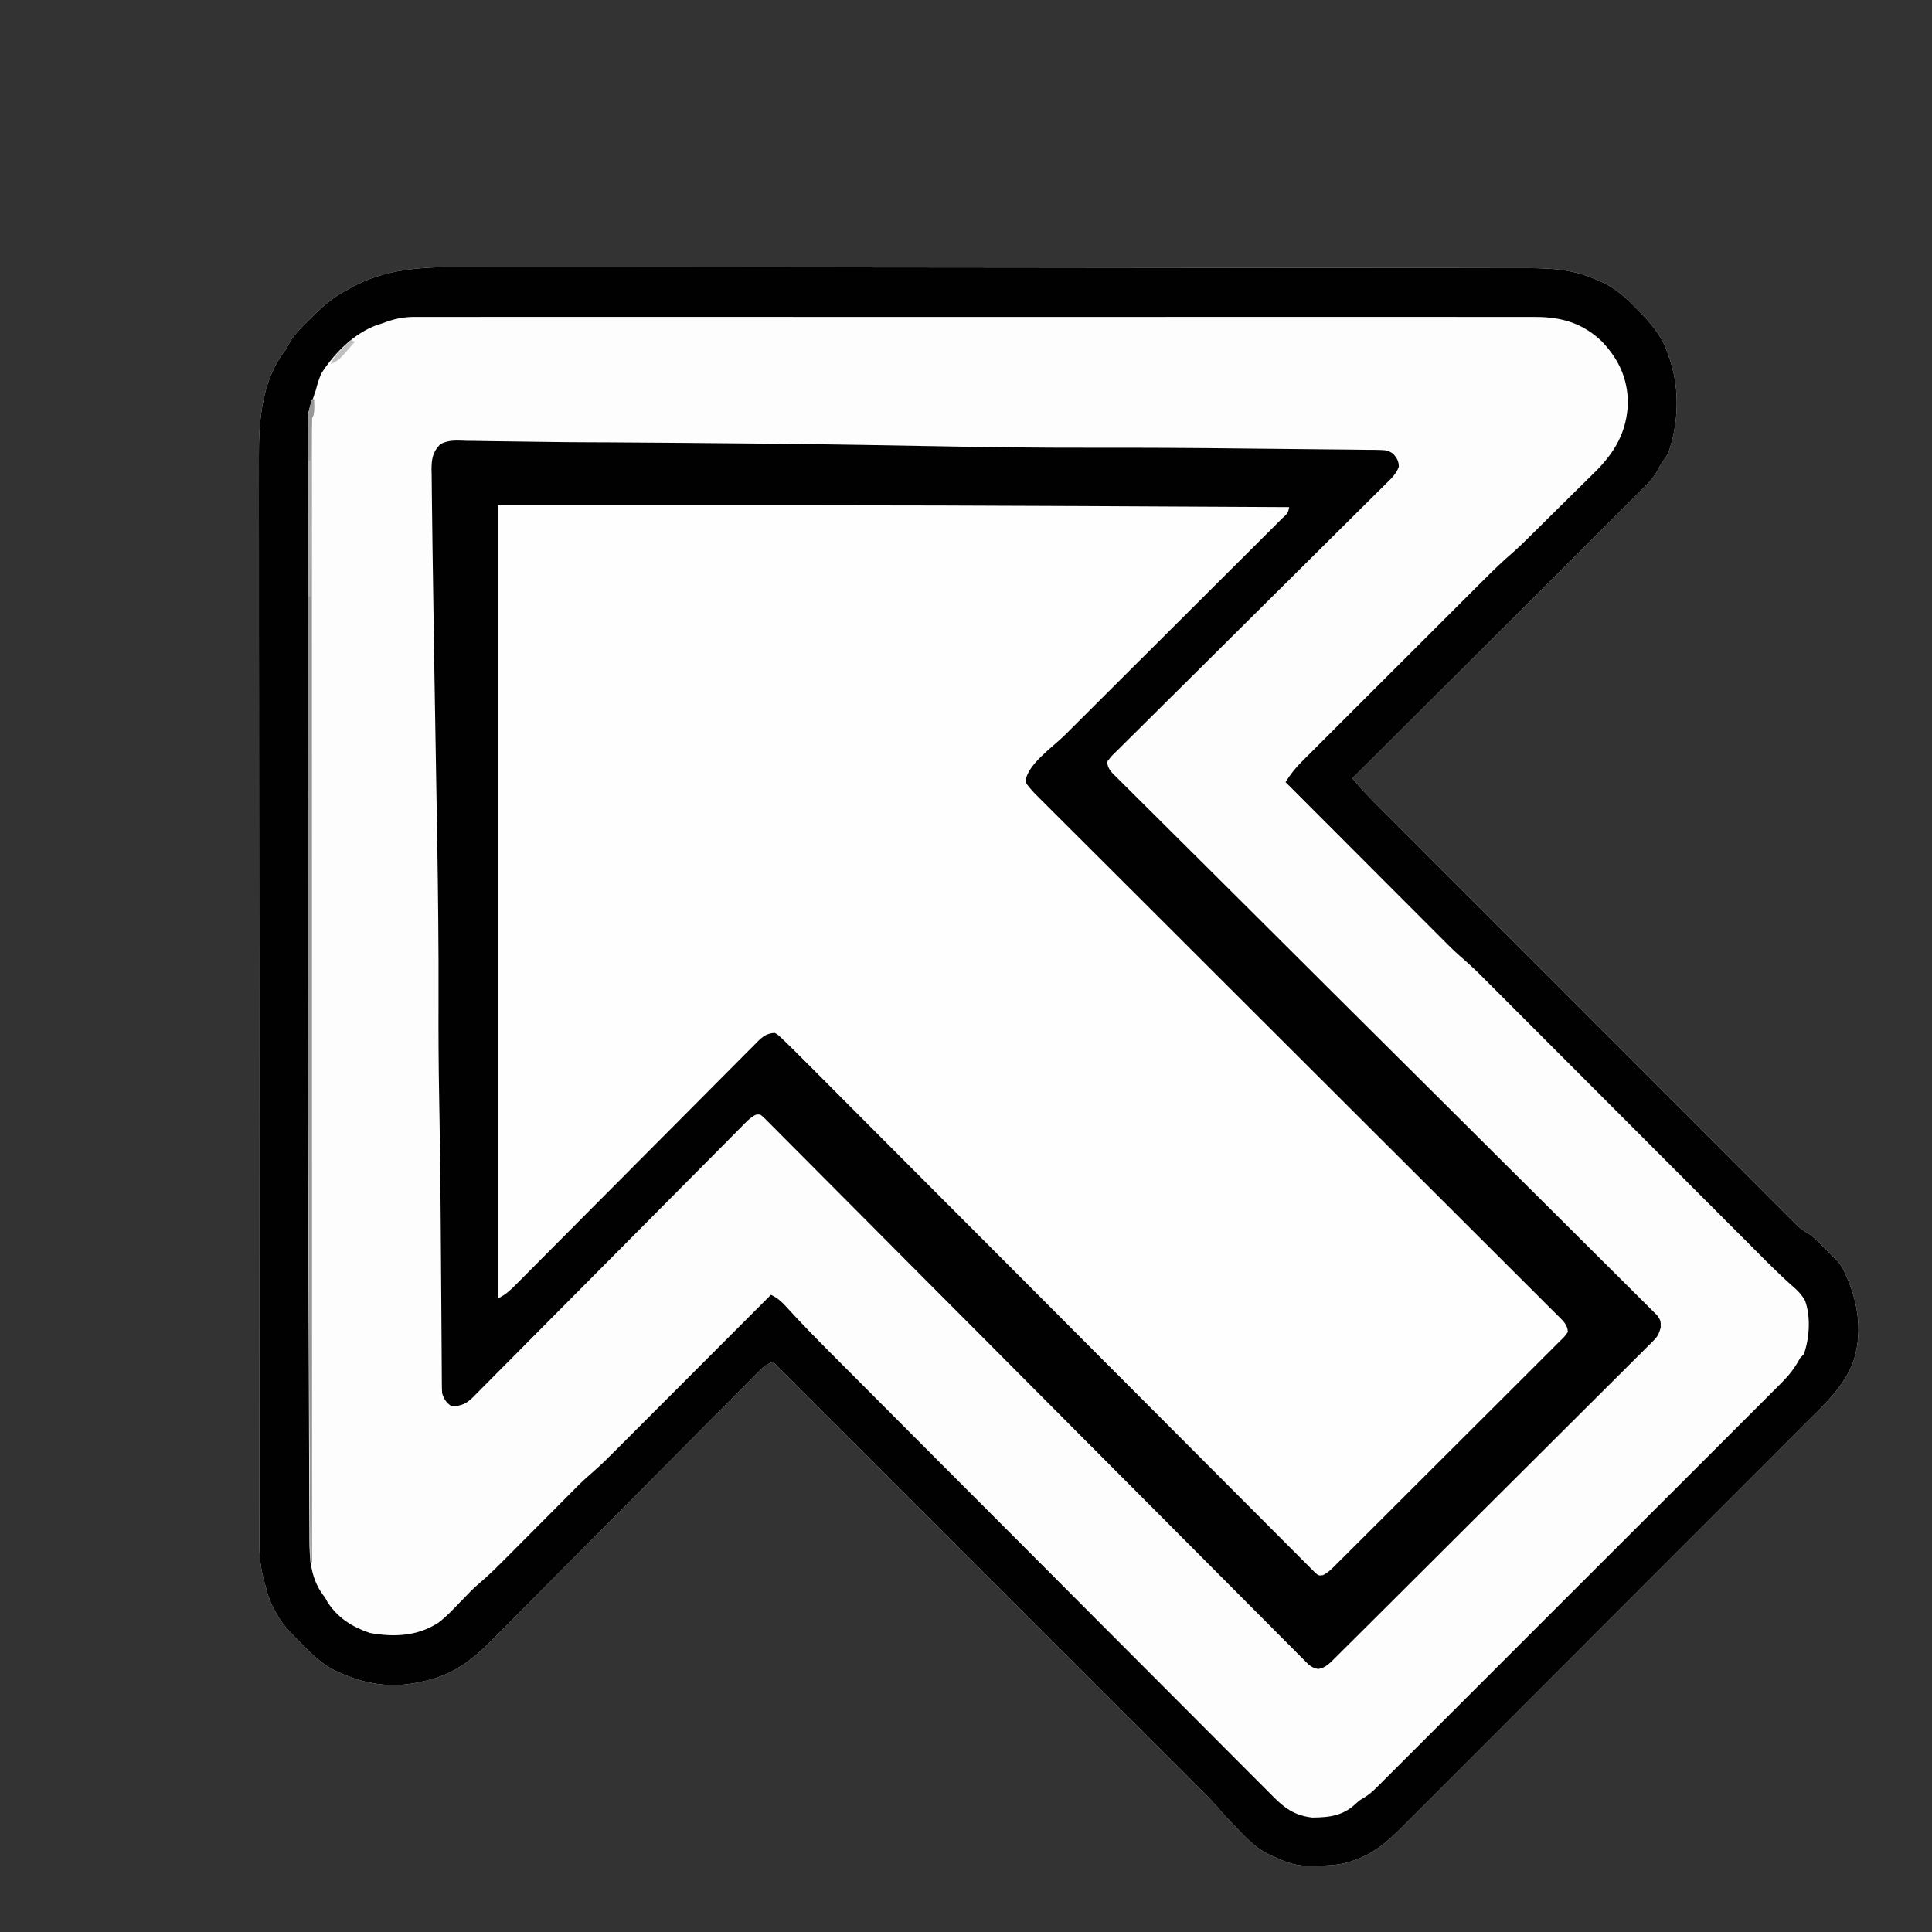 <?xml version="1.0" encoding="UTF-8"?>
<svg version="1.1" xmlns="http://www.w3.org/2000/svg" width="1040" height="1040">
<rect width="100%" height="100%" fill="#333333" stroke="none"/>
<path d="M0 0 C2.232 -0.001 4.464 -0.003 6.696 -0.006 C12.83 -0.01 18.965 -0.003 25.099 0.007 C31.08 0.015 37.061 0.014 43.042 0.012 C57.655 0.01 72.269 0.024 86.883 0.042 C87.642 0.043 88.402 0.044 89.185 0.045 C89.946 0.046 90.708 0.047 91.493 0.047 C99.952 0.058 108.411 0.064 116.87 0.071 C142.949 0.091 169.027 0.116 195.106 0.154 C195.956 0.156 196.807 0.157 197.683 0.158 C202.019 0.165 206.355 0.171 210.69 0.177 C211.989 0.179 211.989 0.179 213.315 0.181 C215.071 0.184 216.826 0.187 218.582 0.189 C247.438 0.232 276.294 0.256 305.15 0.269 C340.011 0.286 374.871 0.321 409.732 0.38 C413.525 0.386 417.318 0.392 421.111 0.399 C422.515 0.401 422.515 0.401 423.946 0.403 C439.025 0.427 454.103 0.436 469.182 0.438 C484.42 0.441 499.658 0.463 514.896 0.503 C524.005 0.527 533.113 0.536 542.222 0.526 C548.343 0.521 554.463 0.534 560.583 0.562 C564.073 0.577 567.563 0.584 571.053 0.57 C585.262 0.526 597.954 0.606 611.175 6.243 C612.296 6.709 613.416 7.175 614.571 7.655 C622.405 11.067 628.077 16.169 633.987 22.243 C634.904 23.178 635.821 24.113 636.766 25.076 C643.333 31.957 648.218 38.085 651.175 47.243 C651.595 48.466 652.015 49.69 652.448 50.95 C657.416 66.856 656.682 84.571 651.175 100.243 C649.905 102.284 648.569 104.285 647.175 106.243 C646.608 107.315 646.041 108.387 645.457 109.491 C643.073 113.692 639.966 116.861 636.544 120.235 C635.879 120.902 635.214 121.57 634.529 122.258 C632.309 124.482 630.08 126.695 627.85 128.909 C626.252 130.505 624.656 132.102 623.06 133.7 C618.732 138.028 614.395 142.348 610.057 146.665 C605.522 151.182 600.995 155.706 596.468 160.23 C588.87 167.82 581.266 175.404 573.659 182.985 C565.826 190.791 557.995 198.6 550.169 206.414 C549.686 206.896 549.203 207.378 548.706 207.874 C546.283 210.293 543.861 212.711 541.439 215.13 C521.36 235.177 501.271 255.214 481.175 275.243 C486.085 281.161 491.382 286.593 496.822 292.024 C497.797 293.001 498.772 293.978 499.747 294.956 C502.413 297.627 505.081 300.296 507.75 302.964 C510.633 305.847 513.514 308.732 516.394 311.618 C522.032 317.264 527.672 322.907 533.313 328.549 C537.898 333.133 542.481 337.719 547.064 342.305 C560.061 355.311 573.06 368.314 586.061 381.315 C586.761 382.015 587.461 382.715 588.183 383.436 C588.884 384.137 589.585 384.838 590.307 385.561 C601.682 396.935 613.052 408.315 624.42 419.696 C636.095 431.386 647.774 443.072 659.457 454.754 C666.015 461.311 672.571 467.87 679.123 474.433 C684.699 480.018 690.277 485.599 695.86 491.175 C698.709 494.021 701.556 496.868 704.399 499.719 C707.001 502.329 709.607 504.933 712.217 507.535 C713.608 508.924 714.994 510.317 716.381 511.711 C717.209 512.535 718.037 513.359 718.891 514.208 C719.602 514.92 720.314 515.632 721.047 516.365 C723.287 518.342 725.592 519.756 728.175 521.243 C729.521 522.416 730.828 523.635 732.093 524.895 C732.79 525.589 733.486 526.284 734.204 526.999 C734.916 527.719 735.629 528.439 736.362 529.18 C737.086 529.896 737.81 530.613 738.556 531.35 C739.595 532.394 739.595 532.394 740.655 533.458 C741.283 534.088 741.911 534.718 742.558 535.368 C744.19 537.261 745.166 538.967 746.175 541.243 C746.649 542.295 747.124 543.347 747.612 544.43 C753.853 559.13 755.888 575.192 750.362 590.493 C745.129 603.402 734.187 613.381 724.51 623.041 C723.545 624.008 722.58 624.975 721.616 625.943 C718.983 628.581 716.347 631.217 713.711 633.852 C710.861 636.702 708.014 639.554 705.167 642.406 C699.596 647.986 694.022 653.562 688.447 659.138 C683.914 663.671 679.382 668.205 674.851 672.74 C661.991 685.609 649.129 698.475 636.264 711.339 C635.225 712.378 635.225 712.378 634.166 713.438 C633.472 714.131 632.779 714.824 632.064 715.539 C620.821 726.781 609.583 738.029 598.348 749.278 C586.799 760.841 575.247 772.401 563.691 783.956 C557.207 790.439 550.726 796.923 544.248 803.411 C538.735 808.934 533.218 814.453 527.696 819.968 C524.881 822.78 522.068 825.593 519.259 828.41 C516.684 830.994 514.104 833.572 511.52 836.147 C510.153 837.512 508.791 838.882 507.428 840.252 C499.453 848.184 492.389 854.203 481.675 857.805 C480.943 858.054 480.21 858.303 479.456 858.559 C473.462 860.355 467.7 860.493 461.487 860.555 C460.544 860.584 459.601 860.613 458.63 860.643 C451.617 860.706 446.465 859.257 440.175 856.243 C439.342 855.891 438.509 855.538 437.651 855.175 C430.809 852.112 426.12 847.821 420.987 842.43 C419.855 841.277 419.855 841.277 418.7 840.1 C415.406 836.721 412.214 833.292 409.144 829.708 C404.765 824.699 400.084 820.017 395.374 815.321 C394.394 814.341 393.414 813.361 392.435 812.38 C389.762 809.705 387.087 807.034 384.41 804.362 C381.518 801.474 378.628 798.583 375.738 795.692 C370.736 790.69 365.733 785.69 360.728 780.691 C353.493 773.463 346.26 766.233 339.028 759.002 C327.293 747.269 315.555 735.539 303.817 723.809 C292.417 712.419 281.018 701.027 269.62 689.634 C268.917 688.931 268.214 688.228 267.49 687.504 C263.962 683.978 260.435 680.452 256.908 676.926 C227.667 647.695 198.422 618.468 169.175 589.243 C166.402 590.51 164.364 591.806 162.22 593.968 C161.663 594.525 161.106 595.082 160.531 595.656 C159.628 596.574 159.628 596.574 158.707 597.511 C158.059 598.161 157.412 598.811 156.745 599.481 C154.571 601.665 152.406 603.855 150.24 606.046 C148.684 607.612 147.128 609.177 145.572 610.742 C142.218 614.116 138.867 617.493 135.518 620.872 C130.216 626.22 124.904 631.558 119.59 636.895 C112.134 644.384 104.679 651.875 97.228 659.369 C96.755 659.844 96.282 660.32 95.795 660.81 C88.148 668.501 80.509 676.199 72.872 683.9 C65.02 691.818 57.155 699.724 49.281 707.62 C44.865 712.05 40.455 716.484 36.058 720.933 C31.917 725.123 27.762 729.298 23.596 733.464 C22.076 734.989 20.56 736.519 19.051 738.055 C7.75 749.546 -2.619 757.879 -18.825 761.243 C-19.707 761.447 -20.589 761.65 -21.497 761.86 C-36.787 765.086 -50.719 762.778 -64.825 756.243 C-65.505 755.933 -66.185 755.623 -66.886 755.304 C-73.986 751.756 -79.131 746.496 -84.638 740.868 C-85.565 739.948 -86.493 739.027 -87.448 738.079 C-92.076 733.407 -95.952 729.172 -98.825 723.243 C-99.63 721.758 -99.63 721.758 -100.45 720.243 C-101.952 716.965 -102.937 713.72 -103.825 710.243 C-104.07 709.38 -104.314 708.518 -104.566 707.629 C-106.455 700.677 -107.257 694.354 -107.208 687.168 C-107.216 685.591 -107.216 685.591 -107.223 683.981 C-107.236 680.476 -107.228 676.971 -107.22 673.466 C-107.224 670.92 -107.231 668.374 -107.238 665.828 C-107.251 660.302 -107.255 654.776 -107.25 649.25 C-107.243 641.032 -107.254 632.814 -107.267 624.596 C-107.292 609.062 -107.296 593.528 -107.295 577.994 C-107.293 565.995 -107.297 553.995 -107.305 541.996 C-107.306 540.27 -107.307 538.545 -107.308 536.82 C-107.308 535.963 -107.309 535.107 -107.309 534.224 C-107.31 533.366 -107.31 532.508 -107.311 531.624 C-107.311 530.765 -107.312 529.905 -107.312 529.02 C-107.327 504.85 -107.335 480.68 -107.331 456.51 C-107.33 455.599 -107.33 454.689 -107.33 453.75 C-107.329 449.134 -107.328 444.518 -107.327 439.901 C-107.327 438.985 -107.327 438.068 -107.327 437.123 C-107.326 435.269 -107.326 433.416 -107.326 431.562 C-107.32 402.726 -107.335 373.891 -107.367 345.055 C-107.403 312.638 -107.423 280.222 -107.418 247.805 C-107.417 244.346 -107.417 240.886 -107.416 237.427 C-107.416 236.575 -107.416 235.723 -107.416 234.846 C-107.415 222.009 -107.427 209.173 -107.446 196.336 C-107.467 181.728 -107.471 167.12 -107.451 152.512 C-107.441 144.347 -107.444 136.181 -107.468 128.016 C-107.484 121.904 -107.473 115.792 -107.453 109.68 C-107.449 107.219 -107.453 104.757 -107.467 102.296 C-107.57 82.31 -105.816 60.451 -92.825 44.243 C-92.259 43.17 -91.693 42.098 -91.11 40.993 C-88.34 36.011 -84.29 32.219 -80.263 28.243 C-79.053 27.044 -79.053 27.044 -77.819 25.82 C-72.198 20.349 -66.837 15.834 -59.825 12.243 C-58.675 11.584 -58.675 11.584 -57.501 10.911 C-39.409 1.012 -20.115 -0.057 0 0 Z " fill="#FDFDFD" transform="translate(246.825,143.757)"/>
<path d="M0 0 C239.115 0 239.115 0 322.734 0.464 C333.381 0.522 344.029 0.574 354.677 0.627 C378.451 0.745 402.226 0.869 426 1 C424.39 5.02 421.558 7.713 418.534 10.7 C417.688 11.547 417.688 11.547 416.825 12.411 C414.934 14.304 413.035 16.189 411.137 18.074 C409.78 19.429 408.423 20.785 407.067 22.14 C404.145 25.059 401.22 27.975 398.293 30.888 C393.666 35.492 389.047 40.104 384.428 44.716 C377.125 52.008 369.817 59.296 362.506 66.581 C349.41 79.633 336.319 92.691 323.233 105.754 C318.639 110.34 314.041 114.924 309.441 119.505 C306.584 122.352 303.728 125.201 300.873 128.05 C299.546 129.374 298.218 130.697 296.889 132.018 C295.079 133.819 293.272 135.623 291.466 137.427 C290.671 138.215 290.671 138.215 289.861 139.02 C287.624 141.26 285.764 143.354 284 146 C284.671 155.409 299.215 165.341 305.795 171.881 C306.967 173.05 308.138 174.219 309.31 175.388 C311.84 177.913 314.373 180.436 316.906 182.958 C321.029 187.062 325.149 191.17 329.268 195.278 C334.474 200.47 339.68 205.66 344.888 210.849 C355.109 221.034 365.325 231.226 375.538 241.419 C377.147 243.026 378.757 244.632 380.366 246.239 C382.805 248.673 385.244 251.106 387.682 253.54 C396.86 262.7 406.038 271.86 415.217 281.018 C416.056 281.855 416.894 282.691 417.758 283.553 C431.378 297.142 445.004 310.723 458.633 324.302 C472.629 338.246 486.615 352.201 500.593 366.163 C509.215 374.775 517.845 383.38 526.485 391.975 C532.395 397.855 538.295 403.744 544.189 409.641 C547.593 413.046 551.001 416.447 554.42 419.838 C557.546 422.937 560.659 426.047 563.764 429.167 C564.893 430.298 566.027 431.424 567.165 432.546 C568.703 434.063 570.225 435.595 571.744 437.132 C572.596 437.981 573.448 438.831 574.326 439.707 C576 442 576 442 575.9 444.146 C574.481 447.068 572.252 449.166 569.971 451.423 C569.442 451.958 568.914 452.493 568.369 453.044 C566.592 454.838 564.804 456.621 563.016 458.404 C561.741 459.686 560.467 460.969 559.193 462.253 C555.729 465.739 552.256 469.215 548.78 472.689 C545.882 475.587 542.988 478.489 540.094 481.391 C533.271 488.234 526.439 495.069 519.602 501.899 C512.54 508.954 505.493 516.024 498.453 523.102 C492.414 529.171 486.366 535.23 480.31 541.282 C476.69 544.9 473.074 548.522 469.468 552.153 C466.078 555.564 462.677 558.964 459.266 562.354 C458.014 563.603 456.766 564.856 455.522 566.114 C453.829 567.825 452.122 569.52 450.41 571.212 C449.916 571.718 449.423 572.224 448.914 572.745 C447.52 574.104 447.52 574.104 445 576 C440.882 575.797 438.78 573.149 435.993 570.351 C435.5 569.86 435.007 569.37 434.5 568.864 C432.84 567.209 431.192 565.543 429.543 563.877 C428.348 562.68 427.152 561.484 425.955 560.288 C422.66 556.992 419.375 553.687 416.092 550.381 C412.552 546.82 409.003 543.268 405.455 539.714 C399.307 533.554 393.163 527.387 387.023 521.218 C378.142 512.295 369.251 503.382 360.357 494.472 C345.923 480.012 331.495 465.548 317.072 451.078 C316.208 450.212 315.344 449.345 314.454 448.453 C304.816 438.784 295.179 429.114 285.543 419.443 C282.048 415.936 278.554 412.429 275.059 408.922 C274.196 408.056 273.334 407.191 272.446 406.299 C258.08 391.883 243.707 377.475 229.327 363.073 C220.452 354.183 211.584 345.286 202.724 336.381 C196.656 330.282 190.581 324.191 184.5 318.105 C180.989 314.59 177.481 311.072 173.981 307.545 C170.78 304.319 167.57 301.102 164.353 297.893 C163.188 296.727 162.026 295.559 160.869 294.386 C159.299 292.798 157.718 291.222 156.133 289.649 C154.818 288.329 154.818 288.329 153.476 286.983 C150.855 284.884 149.323 284.216 146 284 C144.127 284.923 144.127 284.923 142.523 286.608 C141.485 287.59 141.485 287.59 140.426 288.591 C139.625 289.386 138.825 290.181 138 291 C137.038 291.941 136.077 292.882 135.115 293.822 C131.597 297.282 128.118 300.781 124.639 304.279 C123.302 305.62 121.964 306.961 120.626 308.302 C117.759 311.175 114.893 314.051 112.029 316.927 C107.502 321.471 102.972 326.012 98.44 330.551 C85.56 343.455 72.687 356.365 59.817 369.279 C52.699 376.422 45.577 383.561 38.451 390.696 C33.942 395.212 29.437 399.733 24.935 404.257 C22.143 407.06 19.348 409.859 16.55 412.657 C15.25 413.96 13.951 415.265 12.654 416.571 C10.89 418.347 9.121 420.116 7.35 421.884 C6.832 422.408 6.314 422.933 5.78 423.473 C2.228 427 2.228 427 0 427 C0 286.09 0 145.18 0 0 Z " fill="#FEFEFE" transform="translate(268,272)"/>
<path d="M0 0 C2.232 -0.001 4.464 -0.003 6.696 -0.006 C12.83 -0.01 18.965 -0.003 25.099 0.007 C31.08 0.015 37.061 0.014 43.042 0.012 C57.655 0.01 72.269 0.024 86.883 0.042 C87.642 0.043 88.402 0.044 89.185 0.045 C89.946 0.046 90.708 0.047 91.493 0.047 C99.952 0.058 108.411 0.064 116.87 0.071 C142.949 0.091 169.027 0.116 195.106 0.154 C195.956 0.156 196.807 0.157 197.683 0.158 C202.019 0.165 206.355 0.171 210.69 0.177 C211.989 0.179 211.989 0.179 213.315 0.181 C215.071 0.184 216.826 0.187 218.582 0.189 C247.438 0.232 276.294 0.256 305.15 0.269 C340.011 0.286 374.871 0.321 409.732 0.38 C413.525 0.386 417.318 0.392 421.111 0.399 C422.515 0.401 422.515 0.401 423.946 0.403 C439.025 0.427 454.103 0.436 469.182 0.438 C484.42 0.441 499.658 0.463 514.896 0.503 C524.005 0.527 533.113 0.536 542.222 0.526 C548.343 0.521 554.463 0.534 560.583 0.562 C564.073 0.577 567.563 0.584 571.053 0.57 C585.262 0.526 597.954 0.606 611.175 6.243 C612.296 6.709 613.416 7.175 614.571 7.655 C622.405 11.067 628.077 16.169 633.987 22.243 C634.904 23.178 635.821 24.113 636.766 25.076 C643.333 31.957 648.218 38.085 651.175 47.243 C651.595 48.466 652.015 49.69 652.448 50.95 C657.416 66.856 656.682 84.571 651.175 100.243 C649.905 102.284 648.569 104.285 647.175 106.243 C646.608 107.315 646.041 108.387 645.457 109.491 C643.073 113.692 639.966 116.861 636.544 120.235 C635.879 120.902 635.214 121.57 634.529 122.258 C632.309 124.482 630.08 126.695 627.85 128.909 C626.252 130.505 624.656 132.102 623.06 133.7 C618.732 138.028 614.395 142.348 610.057 146.665 C605.522 151.182 600.995 155.706 596.468 160.23 C588.87 167.82 581.266 175.404 573.659 182.985 C565.826 190.791 557.995 198.6 550.169 206.414 C549.686 206.896 549.203 207.378 548.706 207.874 C546.283 210.293 543.861 212.711 541.439 215.13 C521.36 235.177 501.271 255.214 481.175 275.243 C486.085 281.161 491.382 286.593 496.822 292.024 C497.797 293.001 498.772 293.978 499.747 294.956 C502.413 297.627 505.081 300.296 507.75 302.964 C510.633 305.847 513.514 308.732 516.394 311.618 C522.032 317.264 527.672 322.907 533.313 328.549 C537.898 333.133 542.481 337.719 547.064 342.305 C560.061 355.311 573.06 368.314 586.061 381.315 C586.761 382.015 587.461 382.715 588.183 383.436 C588.884 384.137 589.585 384.838 590.307 385.561 C601.682 396.935 613.052 408.315 624.42 419.696 C636.095 431.386 647.774 443.072 659.457 454.754 C666.015 461.311 672.571 467.87 679.123 474.433 C684.699 480.018 690.277 485.599 695.86 491.175 C698.709 494.021 701.556 496.868 704.399 499.719 C707.001 502.329 709.607 504.933 712.217 507.535 C713.608 508.924 714.994 510.317 716.381 511.711 C717.209 512.535 718.037 513.359 718.891 514.208 C719.602 514.92 720.314 515.632 721.047 516.365 C723.287 518.342 725.592 519.756 728.175 521.243 C729.521 522.416 730.828 523.635 732.093 524.895 C732.79 525.589 733.486 526.284 734.204 526.999 C734.916 527.719 735.629 528.439 736.362 529.18 C737.086 529.896 737.81 530.613 738.556 531.35 C739.595 532.394 739.595 532.394 740.655 533.458 C741.283 534.088 741.911 534.718 742.558 535.368 C744.19 537.261 745.166 538.967 746.175 541.243 C746.649 542.295 747.124 543.347 747.612 544.43 C753.853 559.13 755.888 575.192 750.362 590.493 C745.129 603.402 734.187 613.381 724.51 623.041 C723.545 624.008 722.58 624.975 721.616 625.943 C718.983 628.581 716.347 631.217 713.711 633.852 C710.861 636.702 708.014 639.554 705.167 642.406 C699.596 647.986 694.022 653.562 688.447 659.138 C683.914 663.671 679.382 668.205 674.851 672.74 C661.991 685.609 649.129 698.475 636.264 711.339 C635.225 712.378 635.225 712.378 634.166 713.438 C633.472 714.131 632.779 714.824 632.064 715.539 C620.821 726.781 609.583 738.029 598.348 749.278 C586.799 760.841 575.247 772.401 563.691 783.956 C557.207 790.439 550.726 796.923 544.248 803.411 C538.735 808.934 533.218 814.453 527.696 819.968 C524.881 822.78 522.068 825.593 519.259 828.41 C516.684 830.994 514.104 833.572 511.52 836.147 C510.153 837.512 508.791 838.882 507.428 840.252 C499.453 848.184 492.389 854.203 481.675 857.805 C480.943 858.054 480.21 858.303 479.456 858.559 C473.462 860.355 467.7 860.493 461.487 860.555 C460.544 860.584 459.601 860.613 458.63 860.643 C451.617 860.706 446.465 859.257 440.175 856.243 C439.342 855.891 438.509 855.538 437.651 855.175 C430.809 852.112 426.12 847.821 420.987 842.43 C419.855 841.277 419.855 841.277 418.7 840.1 C415.406 836.721 412.214 833.292 409.144 829.708 C404.765 824.699 400.084 820.017 395.374 815.321 C394.394 814.341 393.414 813.361 392.435 812.38 C389.762 809.705 387.087 807.034 384.41 804.362 C381.518 801.474 378.628 798.583 375.738 795.692 C370.736 790.69 365.733 785.69 360.728 780.691 C353.493 773.463 346.26 766.233 339.028 759.002 C327.293 747.269 315.555 735.539 303.817 723.809 C292.417 712.419 281.018 701.027 269.62 689.634 C268.917 688.931 268.214 688.228 267.49 687.504 C263.962 683.978 260.435 680.452 256.908 676.926 C227.667 647.695 198.422 618.468 169.175 589.243 C166.402 590.51 164.364 591.806 162.22 593.968 C161.663 594.525 161.106 595.082 160.531 595.656 C159.628 596.574 159.628 596.574 158.707 597.511 C158.059 598.161 157.412 598.811 156.745 599.481 C154.571 601.665 152.406 603.855 150.24 606.046 C148.684 607.612 147.128 609.177 145.572 610.742 C142.218 614.116 138.867 617.493 135.518 620.872 C130.216 626.22 124.904 631.558 119.59 636.895 C112.134 644.384 104.679 651.875 97.228 659.369 C96.755 659.844 96.282 660.32 95.795 660.81 C88.148 668.501 80.509 676.199 72.872 683.9 C65.02 691.818 57.155 699.724 49.281 707.62 C44.865 712.05 40.455 716.484 36.058 720.933 C31.917 725.123 27.762 729.298 23.596 733.464 C22.076 734.989 20.56 736.519 19.051 738.055 C7.75 749.546 -2.619 757.879 -18.825 761.243 C-19.707 761.447 -20.589 761.65 -21.497 761.86 C-36.787 765.086 -50.719 762.778 -64.825 756.243 C-65.505 755.933 -66.185 755.623 -66.886 755.304 C-73.986 751.756 -79.131 746.496 -84.638 740.868 C-85.565 739.948 -86.493 739.027 -87.448 738.079 C-92.076 733.407 -95.952 729.172 -98.825 723.243 C-99.63 721.758 -99.63 721.758 -100.45 720.243 C-101.952 716.965 -102.937 713.72 -103.825 710.243 C-104.07 709.38 -104.314 708.518 -104.566 707.629 C-106.455 700.677 -107.257 694.354 -107.208 687.168 C-107.216 685.591 -107.216 685.591 -107.223 683.981 C-107.236 680.476 -107.228 676.971 -107.22 673.466 C-107.224 670.92 -107.231 668.374 -107.238 665.828 C-107.251 660.302 -107.255 654.776 -107.25 649.25 C-107.243 641.032 -107.254 632.814 -107.267 624.596 C-107.292 609.062 -107.296 593.528 -107.295 577.994 C-107.293 565.995 -107.297 553.995 -107.305 541.996 C-107.306 540.27 -107.307 538.545 -107.308 536.82 C-107.308 535.963 -107.309 535.107 -107.309 534.224 C-107.31 533.366 -107.31 532.508 -107.311 531.624 C-107.311 530.765 -107.312 529.905 -107.312 529.02 C-107.327 504.85 -107.335 480.68 -107.331 456.51 C-107.33 455.599 -107.33 454.689 -107.33 453.75 C-107.329 449.134 -107.328 444.518 -107.327 439.901 C-107.327 438.985 -107.327 438.068 -107.327 437.123 C-107.326 435.269 -107.326 433.416 -107.326 431.562 C-107.32 402.726 -107.335 373.891 -107.367 345.055 C-107.403 312.638 -107.423 280.222 -107.418 247.805 C-107.417 244.346 -107.417 240.886 -107.416 237.427 C-107.416 236.575 -107.416 235.723 -107.416 234.846 C-107.415 222.009 -107.427 209.173 -107.446 196.336 C-107.467 181.728 -107.471 167.12 -107.451 152.512 C-107.441 144.347 -107.444 136.181 -107.468 128.016 C-107.484 121.904 -107.473 115.792 -107.453 109.68 C-107.449 107.219 -107.453 104.757 -107.467 102.296 C-107.57 82.31 -105.816 60.451 -92.825 44.243 C-92.259 43.17 -91.693 42.098 -91.11 40.993 C-88.34 36.011 -84.29 32.219 -80.263 28.243 C-79.053 27.044 -79.053 27.044 -77.819 25.82 C-72.198 20.349 -66.837 15.834 -59.825 12.243 C-58.675 11.584 -58.675 11.584 -57.501 10.911 C-39.409 1.012 -20.115 -0.057 0 0 Z M-40.825 30.243 C-41.831 30.561 -42.836 30.88 -43.872 31.208 C-56.2 35.644 -66.834 46.296 -73.825 57.243 C-75.157 60.185 -76.014 63.124 -76.825 66.243 C-77.356 67.872 -77.898 69.497 -78.45 71.118 C-78.69 71.837 -78.93 72.557 -79.177 73.298 C-79.726 74.946 -80.276 76.594 -80.825 78.243 C-80.919 80.439 -80.951 82.638 -80.951 84.836 C-80.952 85.513 -80.954 86.19 -80.955 86.887 C-80.959 89.174 -80.956 91.46 -80.952 93.746 C-80.953 95.397 -80.955 97.048 -80.957 98.699 C-80.961 103.257 -80.959 107.815 -80.956 112.372 C-80.954 117.292 -80.957 122.212 -80.96 127.132 C-80.964 136.829 -80.963 146.527 -80.96 156.225 C-80.958 164.213 -80.958 172.201 -80.959 180.189 C-80.959 181.333 -80.959 182.478 -80.959 183.657 C-80.96 185.986 -80.96 188.314 -80.96 190.643 C-80.963 212.605 -80.96 234.567 -80.955 256.529 C-80.95 274.929 -80.951 293.33 -80.956 311.73 C-80.98 410.46 -80.946 509.19 -80.54 607.919 C-80.512 615.094 -80.49 622.269 -80.472 629.444 C-80.45 638.043 -80.418 646.642 -80.371 655.242 C-80.348 659.583 -80.33 663.923 -80.324 668.265 C-80.318 672.224 -80.299 676.184 -80.269 680.143 C-80.26 681.564 -80.257 682.986 -80.259 684.407 C-80.27 696.268 -79.509 706.83 -71.825 716.243 C-71.392 717.047 -70.959 717.852 -70.513 718.68 C-64.878 727.236 -57.433 731.902 -47.825 735.243 C-34.914 737.613 -22.209 737.077 -10.987 729.846 C-6.858 726.784 -3.381 723.063 0.175 719.368 C1.693 717.806 3.214 716.246 4.737 714.688 C5.399 714.003 6.06 713.317 6.741 712.611 C8.69 710.715 10.661 708.954 12.724 707.19 C17.792 702.788 22.496 698.034 27.221 693.272 C28.868 691.612 30.518 689.955 32.17 688.299 C35.674 684.783 39.175 681.263 42.675 677.743 C46.736 673.658 50.799 669.575 54.866 665.496 C56.479 663.877 58.088 662.255 59.698 660.632 C60.702 659.624 61.707 658.616 62.712 657.608 C63.576 656.739 64.44 655.869 65.33 654.974 C67.49 652.9 69.666 650.936 71.932 648.985 C76.676 644.866 81.097 640.454 85.528 636.003 C86.427 635.105 87.325 634.206 88.251 633.281 C90.691 630.841 93.127 628.399 95.563 625.956 C98.119 623.394 100.677 620.835 103.235 618.276 C108.067 613.441 112.897 608.603 117.726 603.764 C123.228 598.25 128.734 592.739 134.239 587.229 C145.554 575.903 156.866 564.574 168.175 553.243 C172.519 555.206 175.189 558.277 178.336 561.766 C185 569.005 191.848 576.044 198.789 583.017 C199.321 583.553 199.854 584.088 200.403 584.64 C203.854 588.109 207.309 591.573 210.765 595.037 C213.277 597.556 215.787 600.076 218.298 602.596 C226.543 610.875 234.795 619.148 243.048 627.419 C245.197 629.574 247.346 631.728 249.495 633.882 C262.874 647.291 276.254 660.699 289.64 674.101 C292.725 677.19 295.811 680.28 298.896 683.369 C299.663 684.137 300.429 684.905 301.219 685.696 C313.677 698.17 326.122 710.656 338.562 723.147 C351.36 735.997 364.169 748.835 376.989 761.663 C384.178 768.856 391.361 776.053 398.531 783.264 C404.626 789.393 410.731 795.513 416.85 801.619 C419.97 804.733 423.085 807.851 426.186 810.983 C429.027 813.851 431.881 816.704 434.746 819.547 C435.778 820.577 436.806 821.611 437.828 822.651 C444.639 829.575 449.883 833.507 459.581 834.641 C469.207 834.568 476.394 833.606 483.472 826.743 C485.175 825.243 485.175 825.243 487.521 823.894 C490.17 822.246 492.137 820.533 494.34 818.333 C495.141 817.537 495.943 816.741 496.769 815.921 C497.639 815.047 498.509 814.174 499.405 813.273 C500.337 812.345 501.27 811.416 502.231 810.459 C504.816 807.885 507.395 805.304 509.972 802.722 C512.755 799.937 515.543 797.158 518.33 794.378 C523.789 788.932 529.242 783.48 534.693 778.027 C539.124 773.594 543.557 769.163 547.991 764.733 C548.622 764.103 549.253 763.473 549.903 762.823 C551.185 761.543 552.466 760.262 553.748 758.982 C565.77 746.971 577.785 734.953 589.799 722.933 C600.789 711.939 611.787 700.952 622.789 689.969 C634.085 678.691 645.377 667.408 656.662 656.119 C662.998 649.781 669.336 643.446 675.68 637.116 C681.081 631.727 686.476 626.333 691.865 620.932 C694.614 618.177 697.366 615.425 700.124 612.679 C703.115 609.701 706.094 606.711 709.072 603.72 C709.944 602.856 710.816 601.991 711.714 601.1 C716.058 596.717 719.359 592.731 722.175 587.243 C722.835 586.583 723.495 585.923 724.175 585.243 C727.235 576.742 728.002 564.885 724.8 556.305 C722.953 553.07 720.854 550.918 718.032 548.504 C710.304 541.675 703.114 534.305 695.836 527.002 C694.203 525.367 692.569 523.731 690.935 522.096 C687.433 518.592 683.933 515.085 680.434 511.578 C674.898 506.027 669.357 500.481 663.816 494.935 C656.046 487.158 648.277 479.379 640.51 471.598 C639.772 470.86 639.772 470.86 639.02 470.106 C635.53 466.61 632.04 463.114 628.55 459.618 C624.56 455.621 620.569 451.624 616.579 447.627 C616.087 447.134 615.596 446.642 615.089 446.134 C606.878 437.909 598.664 429.686 590.449 421.464 C584.945 415.955 579.443 410.443 573.943 404.929 C570.519 401.497 567.092 398.068 563.666 394.639 C562.081 393.053 560.498 391.466 558.916 389.878 C556.749 387.704 554.58 385.534 552.41 383.364 C551.79 382.741 551.17 382.118 550.532 381.475 C546.809 377.762 542.956 374.259 538.978 370.82 C536.812 368.925 534.754 366.945 532.72 364.908 C531.935 364.125 531.15 363.341 530.341 362.534 C529.509 361.698 528.678 360.863 527.821 360.003 C526.923 359.105 526.024 358.206 525.099 357.281 C522.659 354.841 520.222 352.399 517.786 349.956 C515.231 347.394 512.673 344.835 510.115 342.276 C505.282 337.441 500.452 332.603 495.623 327.764 C490.121 322.25 484.616 316.739 479.111 311.229 C467.795 299.903 456.484 288.574 445.175 277.243 C447.764 273.16 450.416 269.752 453.854 266.317 C454.309 265.859 454.764 265.401 455.233 264.93 C456.745 263.412 458.264 261.902 459.783 260.392 C460.875 259.299 461.966 258.206 463.056 257.113 C466.011 254.154 468.971 251.201 471.933 248.249 C475.04 245.151 478.141 242.048 481.243 238.946 C486.455 233.735 491.67 228.528 496.889 223.323 C502.907 217.32 508.921 211.312 514.932 205.301 C521.347 198.885 527.766 192.472 534.186 186.061 C536.028 184.222 537.869 182.382 539.709 180.542 C542.613 177.639 545.518 174.74 548.426 171.842 C549.488 170.783 550.549 169.723 551.609 168.663 C556.747 163.523 561.92 158.481 567.439 153.748 C569.975 151.549 572.367 149.217 574.761 146.865 C575.26 146.376 575.759 145.887 576.272 145.384 C581.422 140.327 586.545 135.243 591.666 130.157 C594.084 127.757 596.511 125.365 598.945 122.98 C601.911 120.075 604.862 117.154 607.804 114.222 C608.915 113.119 610.032 112.021 611.155 110.928 C622.365 99.998 629.02 88.743 629.487 72.868 C629.224 59.586 624.471 49.491 615.362 39.93 C604.979 30.043 593.286 26.763 579.132 26.865 C577.542 26.859 577.542 26.859 575.92 26.852 C572.379 26.841 568.839 26.852 565.299 26.862 C562.73 26.859 560.162 26.854 557.593 26.848 C552.014 26.837 546.436 26.837 540.857 26.845 C532.562 26.856 524.266 26.85 515.97 26.841 C501.154 26.826 486.337 26.827 471.52 26.836 C458.555 26.843 445.59 26.845 432.624 26.841 C431.764 26.841 430.904 26.841 430.018 26.841 C426.526 26.84 423.033 26.839 419.541 26.838 C386.79 26.829 354.039 26.837 321.288 26.853 C292.191 26.867 263.094 26.866 233.997 26.852 C201.302 26.836 168.607 26.829 135.913 26.839 C132.428 26.84 128.943 26.841 125.458 26.841 C124.599 26.842 123.741 26.842 122.857 26.842 C109.899 26.846 96.94 26.842 83.982 26.834 C69.249 26.825 54.517 26.828 39.784 26.844 C31.539 26.853 23.293 26.853 15.048 26.842 C8.894 26.834 2.741 26.843 -3.413 26.857 C-5.904 26.86 -8.396 26.858 -10.888 26.851 C-14.27 26.842 -17.652 26.851 -21.034 26.865 C-22.006 26.858 -22.977 26.851 -23.977 26.844 C-30.134 26.895 -35.106 28.008 -40.825 30.243 Z " fill="#010101" transform="translate(246.825,143.757)"/>
<path d="M0 0 C1.836 0.013 1.836 0.013 3.708 0.027 C7.056 0.057 10.4 0.119 13.746 0.194 C17.3 0.265 20.855 0.296 24.409 0.33 C30.309 0.391 36.207 0.473 42.106 0.569 C50.083 0.697 58.059 0.756 66.037 0.786 C67.257 0.79 68.477 0.795 69.734 0.8 C72.186 0.81 74.639 0.819 77.091 0.829 C87.22 0.874 97.348 0.961 107.477 1.041 C110.853 1.067 114.229 1.093 117.606 1.118 C149.59 1.359 181.571 1.684 213.552 2.208 C214.583 2.225 214.583 2.225 215.635 2.243 C229.497 2.469 243.359 2.708 257.22 2.968 C282.66 3.444 308.087 3.76 333.532 3.716 C362.738 3.667 391.938 3.806 421.142 4.168 C428.542 4.259 435.943 4.338 443.344 4.39 C449.984 4.436 456.624 4.502 463.264 4.594 C466.728 4.642 470.192 4.679 473.656 4.692 C477.455 4.711 481.251 4.767 485.05 4.832 C486.73 4.828 486.73 4.828 488.445 4.823 C495.698 5 495.698 5 498.632 6.914 C500.703 9.123 501.771 10.938 501.751 13.994 C500.326 17.904 497.636 20.347 494.717 23.193 C494.078 23.832 493.44 24.47 492.782 25.128 C490.636 27.269 488.476 29.395 486.317 31.521 C484.777 33.052 483.238 34.583 481.701 36.115 C478.386 39.413 475.065 42.706 471.739 45.994 C466.486 51.188 461.248 56.399 456.013 61.612 C443.009 74.556 429.984 87.479 416.955 100.398 C406.828 110.441 396.706 120.489 386.601 130.555 C381.392 135.742 376.171 140.917 370.942 146.084 C367.698 149.294 364.464 152.514 361.234 155.737 C359.728 157.235 358.218 158.728 356.704 160.217 C354.645 162.242 352.602 164.282 350.562 166.327 C349.953 166.919 349.343 167.511 348.716 168.121 C346.883 169.919 346.883 169.919 344.766 172.697 C344.895 176.845 347.726 179.021 350.531 181.808 C351.033 182.312 351.536 182.816 352.054 183.335 C353.752 185.033 355.46 186.719 357.169 188.406 C358.396 189.629 359.623 190.852 360.849 192.077 C364.228 195.447 367.616 198.808 371.006 202.168 C374.657 205.789 378.3 209.42 381.943 213.049 C388.26 219.34 394.581 225.626 400.906 231.909 C410.897 241.835 420.873 251.776 430.847 261.719 C434.258 265.119 437.668 268.518 441.079 271.918 C441.931 272.767 442.784 273.617 443.662 274.492 C453.368 284.166 463.078 293.837 472.789 303.506 C474.121 304.832 474.121 304.832 475.479 306.185 C489.877 320.521 504.284 334.846 518.694 349.169 C533.477 363.864 548.244 378.575 562.998 393.298 C572.106 402.385 581.226 411.46 590.363 420.518 C596.619 426.723 602.861 432.942 609.092 439.173 C612.691 442.771 616.296 446.362 619.919 449.936 C623.232 453.205 626.527 456.491 629.807 459.793 C631 460.988 632.199 462.175 633.406 463.355 C635.041 464.955 636.65 466.577 638.254 468.208 C639.156 469.106 640.058 470.003 640.987 470.928 C642.766 473.697 642.766 473.697 642.729 477.313 C641.804 480.564 641.212 482 638.872 484.332 C638.252 484.965 637.631 485.598 636.992 486.25 C636.305 486.921 635.617 487.592 634.909 488.283 C634.183 489.014 633.458 489.746 632.71 490.499 C630.274 492.947 627.818 495.373 625.361 497.8 C623.61 499.55 621.861 501.301 620.114 503.054 C615.856 507.317 611.585 511.566 607.307 515.809 C602.327 520.75 597.364 525.707 592.402 530.666 C583.548 539.511 574.681 548.342 565.806 557.165 C557.191 565.728 548.585 574.3 539.988 582.881 C539.458 583.409 538.928 583.938 538.382 584.483 C536.253 586.608 534.124 588.733 531.995 590.858 C522.816 600.021 513.631 609.177 504.445 618.332 C502.957 619.815 501.469 621.298 499.981 622.781 C494.333 628.411 488.682 634.037 483.027 639.659 C481.311 641.365 479.597 643.072 477.883 644.78 C475.551 647.104 473.215 649.425 470.878 651.746 C470.195 652.428 469.512 653.11 468.808 653.812 C468.182 654.432 467.557 655.052 466.913 655.69 C466.374 656.227 465.835 656.763 465.279 657.315 C463.104 659.302 461.333 660.597 458.407 661.113 C454.625 660.517 453.194 658.74 450.508 656.04 C450.001 655.537 449.493 655.033 448.97 654.514 C447.261 652.814 445.57 651.095 443.879 649.377 C442.649 648.146 441.419 646.916 440.187 645.687 C436.797 642.299 433.423 638.895 430.051 635.488 C426.415 631.821 422.765 628.168 419.116 624.513 C412.793 618.176 406.48 611.83 400.172 605.478 C391.049 596.293 381.911 587.124 372.768 577.959 C357.933 563.089 343.107 548.21 328.29 533.323 C327.402 532.431 326.515 531.54 325.601 530.621 C319.301 524.292 313.003 517.963 306.704 511.634 C299.507 504.403 292.31 497.172 285.113 489.941 C283.783 488.605 283.783 488.605 282.426 487.242 C267.663 472.41 252.891 457.589 238.111 442.775 C228.987 433.628 219.872 424.473 210.769 415.306 C204.535 409.031 198.293 402.764 192.044 396.505 C188.434 392.888 184.829 389.267 181.234 385.635 C177.948 382.316 174.65 379.007 171.343 375.708 C170.144 374.508 168.95 373.303 167.76 372.094 C166.151 370.46 164.527 368.842 162.899 367.228 C161.998 366.322 161.097 365.416 160.168 364.483 C157.979 362.47 157.979 362.47 155.626 362.755 C152.36 364.409 149.981 367.106 147.448 369.695 C146.817 370.328 146.185 370.961 145.535 371.613 C143.414 373.743 141.305 375.883 139.195 378.023 C137.679 379.549 136.163 381.075 134.646 382.6 C131.377 385.888 128.113 389.181 124.852 392.477 C119.697 397.687 114.528 402.885 109.358 408.079 C94.655 422.855 79.97 437.647 65.298 452.453 C57.197 460.628 49.086 468.791 40.962 476.943 C35.819 482.107 30.689 487.283 25.569 492.47 C22.381 495.693 19.181 498.903 15.977 502.11 C14.493 503.601 13.014 505.096 11.54 506.598 C9.529 508.646 7.5 510.674 5.466 512.699 C4.886 513.298 4.306 513.898 3.708 514.516 C-0.053 518.208 -2.737 519.67 -8.234 519.697 C-11.179 517.526 -12.074 516.175 -13.234 512.697 C-13.332 511.193 -13.375 509.686 -13.385 508.18 C-13.393 507.252 -13.402 506.323 -13.41 505.367 C-13.415 504.349 -13.419 503.33 -13.423 502.28 C-13.436 500.664 -13.436 500.664 -13.448 499.015 C-13.475 495.417 -13.495 491.819 -13.515 488.22 C-13.533 485.689 -13.551 483.157 -13.57 480.626 C-13.609 475.241 -13.645 469.857 -13.679 464.472 C-13.764 451.202 -13.863 437.932 -13.964 424.662 C-13.98 422.588 -13.995 420.514 -14.011 418.44 C-14.146 400.357 -14.324 382.276 -14.648 364.196 C-14.683 362.207 -14.718 360.219 -14.753 358.231 C-14.785 356.392 -14.818 354.552 -14.852 352.713 C-15.159 335.744 -15.248 318.788 -15.181 301.816 C-15.082 272.671 -15.413 243.537 -15.89 214.396 C-15.906 213.386 -15.923 212.376 -15.94 211.335 C-16.178 196.741 -16.427 182.146 -16.679 167.552 C-17.202 137.256 -17.708 106.96 -18.121 76.662 C-18.204 70.679 -18.297 64.697 -18.395 58.714 C-18.504 52.022 -18.591 45.33 -18.646 38.637 C-18.673 35.361 -18.713 32.086 -18.772 28.811 C-18.834 25.327 -18.858 21.845 -18.872 18.36 C-18.899 17.366 -18.925 16.372 -18.952 15.348 C-18.926 9.882 -18.29 5.885 -14.298 1.928 C-9.896 -0.697 -4.971 -0.15 0 0 Z M16.766 34.697 C16.766 175.607 16.766 316.517 16.766 461.697 C20.818 459.671 23.411 457.316 26.529 454.148 C27.386 453.289 27.386 453.289 28.261 452.413 C30.176 450.491 32.084 448.563 33.993 446.634 C35.364 445.256 36.736 443.878 38.108 442.5 C41.063 439.532 44.014 436.561 46.964 433.588 C51.626 428.89 56.297 424.199 60.97 419.511 C74.255 406.177 87.529 392.831 100.794 379.477 C108.12 372.102 115.453 364.734 122.794 357.374 C127.442 352.713 132.081 348.042 136.714 343.365 C139.596 340.46 142.485 337.564 145.378 334.67 C146.719 333.324 148.057 331.974 149.392 330.622 C151.211 328.778 153.042 326.947 154.877 325.119 C155.405 324.578 155.932 324.038 156.475 323.481 C159.489 320.509 161.523 319.008 165.766 318.697 C167.591 319.72 167.591 319.72 169.344 321.405 C170.382 322.387 170.382 322.387 171.44 323.388 C172.208 324.15 172.975 324.912 173.766 325.697 C174.622 326.531 175.478 327.366 176.359 328.225 C179.434 331.252 182.48 334.305 185.521 337.365 C186.701 338.548 187.88 339.73 189.06 340.912 C191.614 343.472 194.167 346.034 196.718 348.597 C200.87 352.767 205.025 356.934 209.181 361.101 C214.432 366.366 219.681 371.632 224.93 376.899 C235.234 387.24 245.544 397.574 255.857 407.906 C257.481 409.533 259.106 411.161 260.73 412.788 C263.191 415.254 265.652 417.72 268.113 420.185 C277.381 429.471 286.649 438.758 295.915 448.045 C296.762 448.894 297.609 449.742 298.481 450.617 C312.228 464.395 325.968 478.18 339.705 491.967 C353.808 506.121 367.92 520.265 382.041 534.401 C390.753 543.123 399.457 551.853 408.152 560.592 C414.102 566.572 420.061 572.542 426.027 578.505 C429.473 581.95 432.914 585.399 436.345 588.858 C439.481 592.02 442.629 595.171 445.786 598.313 C446.93 599.456 448.07 600.603 449.205 601.754 C450.741 603.311 452.291 604.851 453.846 606.388 C454.705 607.251 455.565 608.113 456.451 609.002 C458.578 610.93 458.578 610.93 460.916 610.6 C463.833 609.176 465.933 606.948 468.189 604.668 C468.724 604.139 469.259 603.61 469.811 603.065 C471.604 601.288 473.387 599.501 475.17 597.713 C476.452 596.438 477.735 595.164 479.019 593.89 C482.505 590.426 485.982 586.952 489.456 583.476 C492.353 580.578 495.256 577.685 498.158 574.791 C505.001 567.967 511.835 561.136 518.665 554.299 C525.721 547.237 532.791 540.19 539.868 533.15 C545.937 527.111 551.997 521.063 558.049 515.007 C561.667 511.387 565.288 507.771 568.919 504.165 C572.331 500.775 575.73 497.374 579.12 493.963 C580.369 492.711 581.623 491.463 582.881 490.219 C584.592 488.526 586.287 486.819 587.978 485.106 C588.484 484.613 588.99 484.119 589.512 483.611 C591.042 482.099 591.042 482.099 592.766 479.697 C592.559 475.593 589.942 473.501 587.154 470.718 C586.667 470.228 586.181 469.739 585.68 469.234 C584.038 467.585 582.385 465.947 580.733 464.309 C579.545 463.121 578.359 461.933 577.173 460.743 C573.904 457.47 570.626 454.206 567.346 450.943 C563.813 447.425 560.29 443.899 556.765 440.374 C550.653 434.264 544.536 428.16 538.416 422.06 C529.563 413.235 520.718 404.402 511.876 395.567 C497.526 381.228 483.17 366.896 468.809 352.568 C454.865 338.656 440.923 324.742 426.985 310.826 C426.126 309.969 425.268 309.112 424.384 308.229 C415.017 298.877 405.651 289.524 396.286 280.17 C395.463 279.349 394.64 278.527 393.793 277.68 C390.504 274.396 387.216 271.111 383.927 267.827 C374.291 258.201 364.652 248.579 355.009 238.96 C348.962 232.926 342.915 226.892 336.87 220.856 C333.38 217.371 329.888 213.886 326.395 210.404 C323.199 207.218 320.005 204.03 316.813 200.841 C315.656 199.685 314.497 198.53 313.338 197.377 C311.767 195.812 310.198 194.244 308.631 192.676 C307.757 191.804 306.884 190.933 305.984 190.036 C304.051 187.997 302.303 186.047 300.766 183.697 C301.411 174.393 315.514 164.832 321.862 158.52 C323.183 157.202 324.504 155.884 325.825 154.565 C328.656 151.741 331.489 148.918 334.323 146.096 C338.8 141.637 343.273 137.173 347.745 132.709 C360.458 120.02 373.177 107.338 385.9 94.659 C392.937 87.646 399.971 80.63 407.001 73.61 C411.45 69.167 415.903 64.729 420.36 60.295 C423.122 57.544 425.88 54.79 428.637 52.034 C429.92 50.753 431.205 49.474 432.492 48.196 C434.242 46.459 435.985 44.715 437.726 42.971 C438.243 42.461 438.76 41.95 439.292 41.425 C441.986 39.017 441.986 39.017 442.766 35.697 C417.787 35.56 392.808 35.429 367.829 35.306 C356.203 35.248 344.576 35.188 332.949 35.124 C227.553 34.548 122.167 34.697 16.766 34.697 Z " fill="#010101" transform="translate(251.234,237.303)"/>
<path d="M0 0 C0.33 0 0.66 0 1 0 C1.125 7.75 1.125 7.75 0 10 C-0.093 11.397 -0.124 12.798 -0.124 14.198 C-0.126 15.086 -0.129 15.973 -0.131 16.888 C-0.128 17.871 -0.126 18.854 -0.123 19.866 C-0.124 20.909 -0.125 21.951 -0.127 23.025 C-0.129 26.559 -0.125 30.092 -0.12 33.626 C-0.121 36.169 -0.122 38.711 -0.123 41.254 C-0.125 46.803 -0.123 52.352 -0.119 57.902 C-0.113 66.153 -0.113 74.405 -0.114 82.656 C-0.115 96.535 -0.112 110.414 -0.106 124.292 C-0.1 138.039 -0.096 151.787 -0.095 165.534 C-0.095 166.388 -0.095 167.242 -0.095 168.121 C-0.094 172.457 -0.094 176.793 -0.094 181.129 C-0.092 211.864 -0.085 242.599 -0.075 273.334 C-0.066 303.198 -0.059 333.062 -0.055 362.926 C-0.055 363.846 -0.055 364.766 -0.055 365.714 C-0.053 374.954 -0.052 384.193 -0.051 393.433 C-0.048 412.256 -0.045 431.079 -0.042 449.902 C-0.042 450.768 -0.042 451.633 -0.042 452.525 C-0.033 510.35 -0.017 568.175 0 626 C-0.33 626 -0.66 626 -1 626 C-1.706 519.036 -2.138 412.075 -2.185 237.117 C-2.185 217.437 -2.195 197.757 -2.208 178.077 C-2.223 157.476 -2.23 136.876 -2.229 116.276 C-2.229 104.86 -2.231 93.445 -2.242 82.029 C-2.251 72.459 -2.253 62.89 -2.247 53.32 C-2.243 48.461 -2.243 43.603 -2.252 38.744 C-2.26 34.305 -2.258 29.866 -2.25 25.427 C-2.248 23.824 -2.25 22.22 -2.255 20.617 C-2.262 18.44 -2.257 16.263 -2.249 14.086 C-2.249 12.273 -2.249 12.273 -2.25 10.424 C-1.974 6.646 -1.158 3.595 0 0 Z " fill="#979797" transform="translate(168,215)"/>
<path d="M0 0 C0.33 0 0.66 0 1 0 C1.125 7.75 1.125 7.75 0 10 C-0.123 13.02 -0.186 16.018 -0.205 19.04 C-0.215 19.976 -0.225 20.913 -0.235 21.878 C-0.267 24.984 -0.292 28.089 -0.316 31.195 C-0.337 33.345 -0.358 35.494 -0.379 37.644 C-0.435 43.309 -0.484 48.974 -0.532 54.639 C-0.582 60.417 -0.638 66.195 -0.693 71.973 C-0.801 83.315 -0.902 94.658 -1 106 C-1.33 106 -1.66 106 -2 106 C-2.046 93.213 -2.082 80.426 -2.104 67.639 C-2.114 61.701 -2.128 55.763 -2.151 49.825 C-2.173 44.094 -2.185 38.362 -2.19 32.63 C-2.193 30.445 -2.201 28.26 -2.211 26.075 C-2.226 23.01 -2.228 19.947 -2.227 16.883 C-2.234 15.982 -2.241 15.081 -2.249 14.154 C-2.232 9.045 -1.656 4.841 0 0 Z " fill="#ACACAC" transform="translate(168,215)"/>
<path d="M0 0 C0.33 0 0.66 0 1 0 C1.125 7.75 1.125 7.75 0 10 C-0.153 11.739 -0.249 13.482 -0.316 15.227 C-0.358 16.258 -0.4 17.289 -0.443 18.352 C-0.483 19.432 -0.522 20.512 -0.562 21.625 C-0.606 22.713 -0.649 23.801 -0.693 24.922 C-0.8 27.614 -0.902 30.307 -1 33 C-1.33 33 -1.66 33 -2 33 C-2.058 28.813 -2.094 24.625 -2.125 20.438 C-2.142 19.256 -2.159 18.075 -2.176 16.857 C-2.209 10.846 -2.11 5.658 0 0 Z " fill="#989898" transform="translate(168,215)"/>
<path d="M0 0 C0.66 0.33 1.32 0.66 2 1 C0.591 2.632 -0.827 4.255 -2.25 5.875 C-3.039 6.78 -3.828 7.685 -4.641 8.617 C-6.747 10.744 -8.257 11.905 -11 13 C-9.464 9.319 -7.218 7.012 -4.375 4.25 C-3.558 3.451 -2.74 2.652 -1.898 1.828 C-0.959 0.923 -0.959 0.923 0 0 Z " fill="#C0C0C0" transform="translate(189,183)"/>
</svg>
